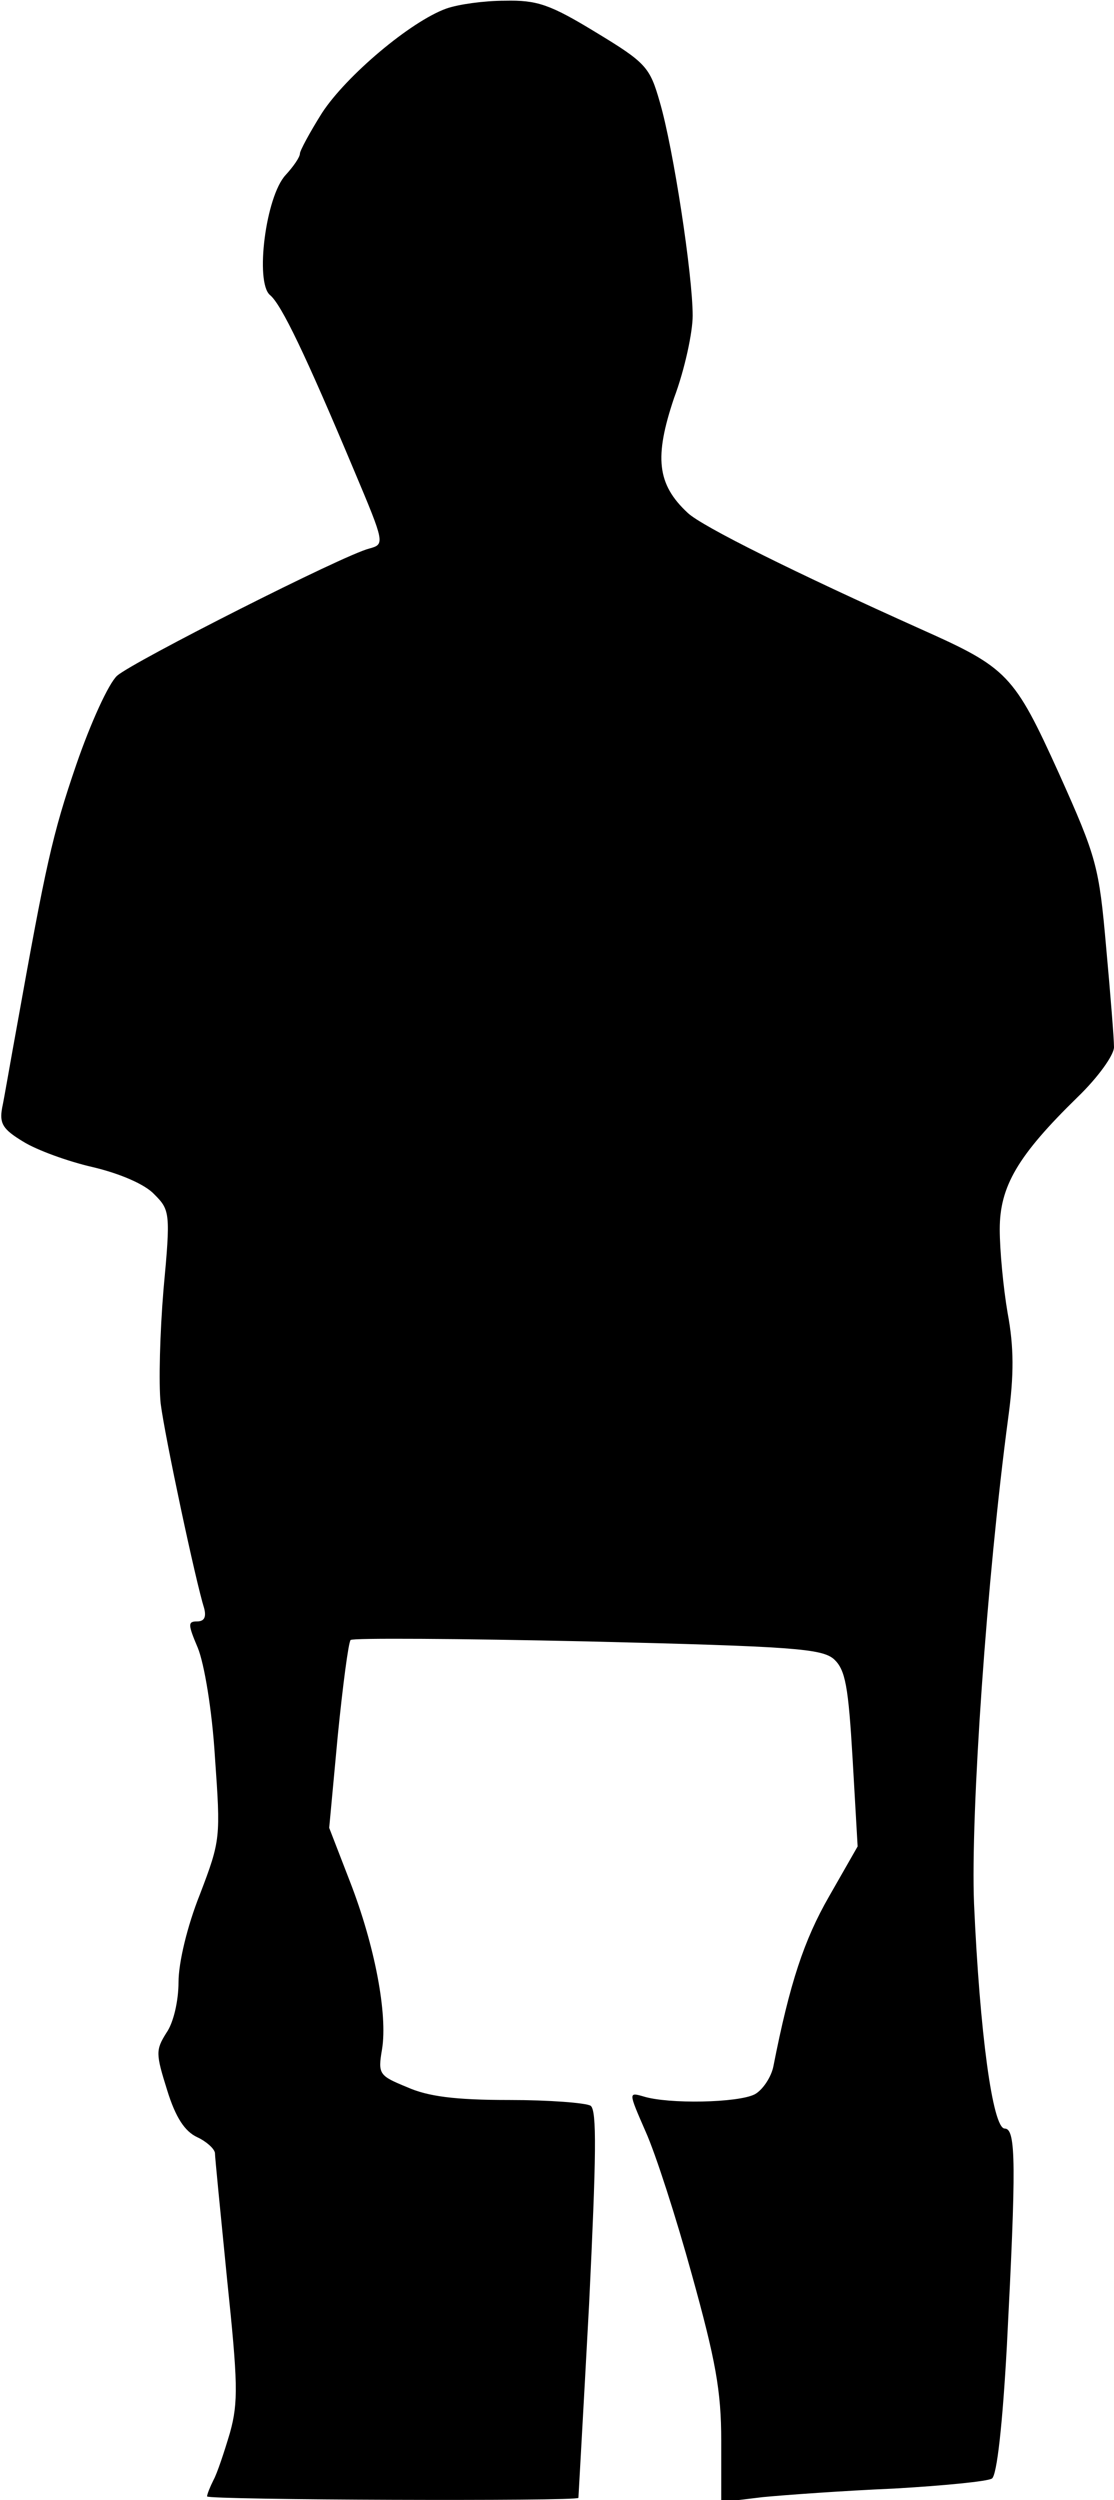 <?xml version="1.0" standalone="no"?>
<!DOCTYPE svg PUBLIC "-//W3C//DTD SVG 20010904//EN"
 "http://www.w3.org/TR/2001/REC-SVG-20010904/DTD/svg10.dtd">
<svg version="1.0" xmlns="http://www.w3.org/2000/svg"
 width="156pt" height="350pt" viewBox="0 0 156 350"
 preserveAspectRatio="xMidYMid meet">
<g transform="translate(0,350) scale(0.1,-0.1)"
fill="#000000" stroke="none">
<path fill="#000000" stroke="none" d="M625 3488 c-50 -18 -140 -94 -174 -146
-17 -27 -31 -53 -31 -57 0 -5 -9 -18 -20 -30 -28 -30 -43 -150 -22 -168 16
-13 50 -84 118 -246 43 -102 43 -103 21 -109 -36 -9 -330 -158 -353 -178 -12
-11 -37 -66 -57 -124 -34 -99 -43 -142 -83 -365 -9 -49 -18 -102 -21 -116 -4
-22 1 -30 29 -47 19 -12 63 -28 98 -36 38 -9 73 -24 86 -38 22 -22 23 -26 13
-133 -5 -60 -7 -132 -4 -160 6 -47 49 -249 61 -287 3 -12 0 -18 -10 -18 -13 0
-13 -4 1 -37 9 -22 20 -87 24 -153 8 -113 8 -116 -21 -192 -18 -45 -30 -96
-30 -123 0 -26 -7 -57 -17 -71 -15 -24 -15 -29 1 -80 12 -39 25 -58 42 -66 13
-6 24 -16 25 -22 0 -6 8 -86 17 -177 15 -144 16 -172 4 -215 -8 -27 -18 -57
-23 -66 -5 -10 -9 -20 -9 -23 0 -5 520 -7 520 -2 0 1 7 123 15 272 10 207 11
271 2 277 -7 4 -58 8 -114 8 -76 0 -114 5 -143 18 -39 16 -41 18 -35 53 8 49
-10 145 -45 235 l-29 75 12 129 c7 70 15 131 18 134 3 3 152 2 332 -2 288 -7
328 -10 345 -25 16 -15 20 -38 26 -140 l7 -122 -40 -70 c-35 -61 -55 -121 -78
-238 -3 -15 -15 -33 -26 -39 -23 -12 -121 -14 -156 -3 -21 6 -21 6 3 -49 14
-31 43 -121 65 -201 33 -119 41 -162 41 -232 l0 -86 58 7 c31 3 114 9 184 12
69 4 131 10 137 14 7 4 15 76 21 186 13 252 13 304 -3 304 -17 0 -35 135 -43
315 -5 125 18 457 48 681 8 59 8 98 -1 146 -6 35 -11 88 -11 117 0 60 25 103
109 185 29 28 51 59 51 70 0 12 -5 74 -11 140 -10 113 -13 125 -66 243 -63
139 -72 148 -193 202 -176 79 -307 144 -327 163 -43 40 -47 78 -19 161 15 40
26 92 26 115 0 57 -27 234 -46 299 -14 49 -19 55 -90 98 -64 39 -82 45 -127
44 -29 0 -65 -5 -82 -11z"/>
</g>
</svg>
